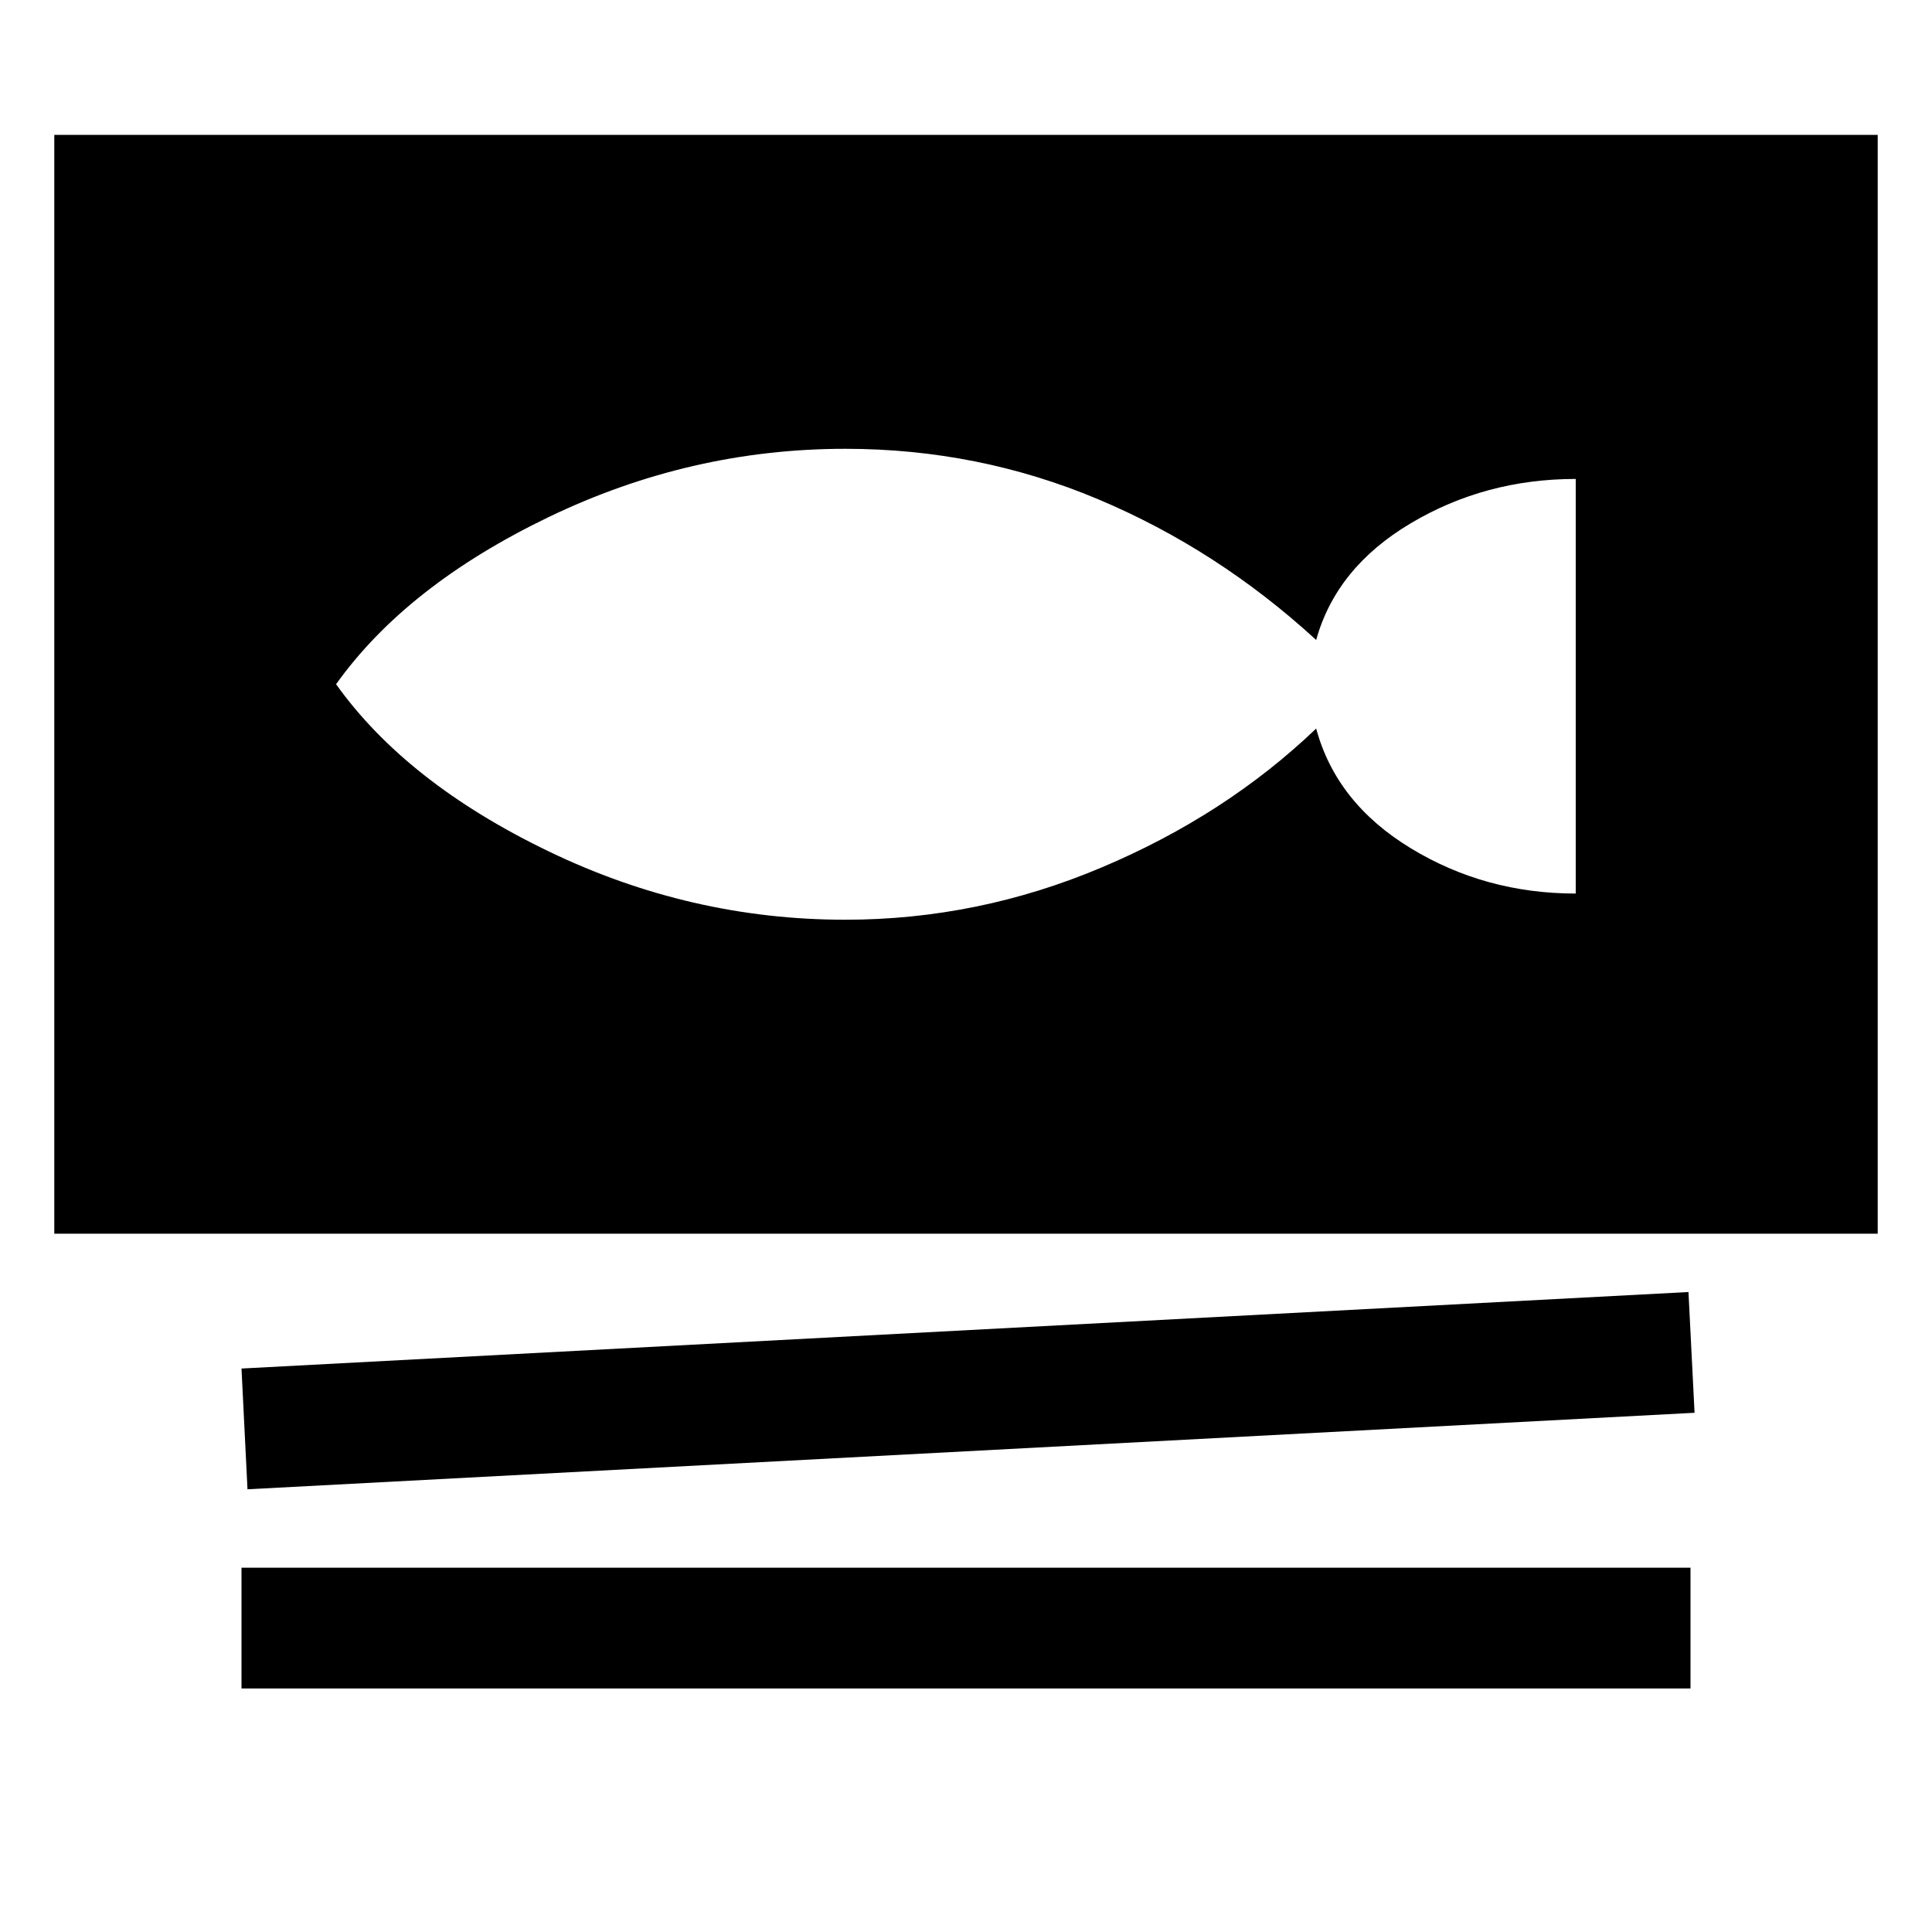 <svg xmlns="http://www.w3.org/2000/svg" height="20" width="20"><path d="M0.562 12.771Q0.562 12.771 0.562 12.771Q0.562 12.771 0.562 12.771V1.396H19.438V12.771ZM2.562 15.417 2.5 14.167 17.479 13.375 17.542 14.625ZM2.5 17.479V16.229H17.5V17.479ZM8.75 9.521Q10.125 9.521 11.406 8.979Q12.688 8.438 13.625 7.542Q13.833 8.312 14.604 8.781Q15.375 9.25 16.312 9.25V4.958Q15.375 4.958 14.604 5.417Q13.833 5.875 13.625 6.625Q12.604 5.688 11.365 5.167Q10.125 4.646 8.75 4.646Q7.146 4.646 5.677 5.354Q4.208 6.062 3.479 7.083Q4.208 8.104 5.677 8.812Q7.146 9.521 8.75 9.521Z"/></svg>